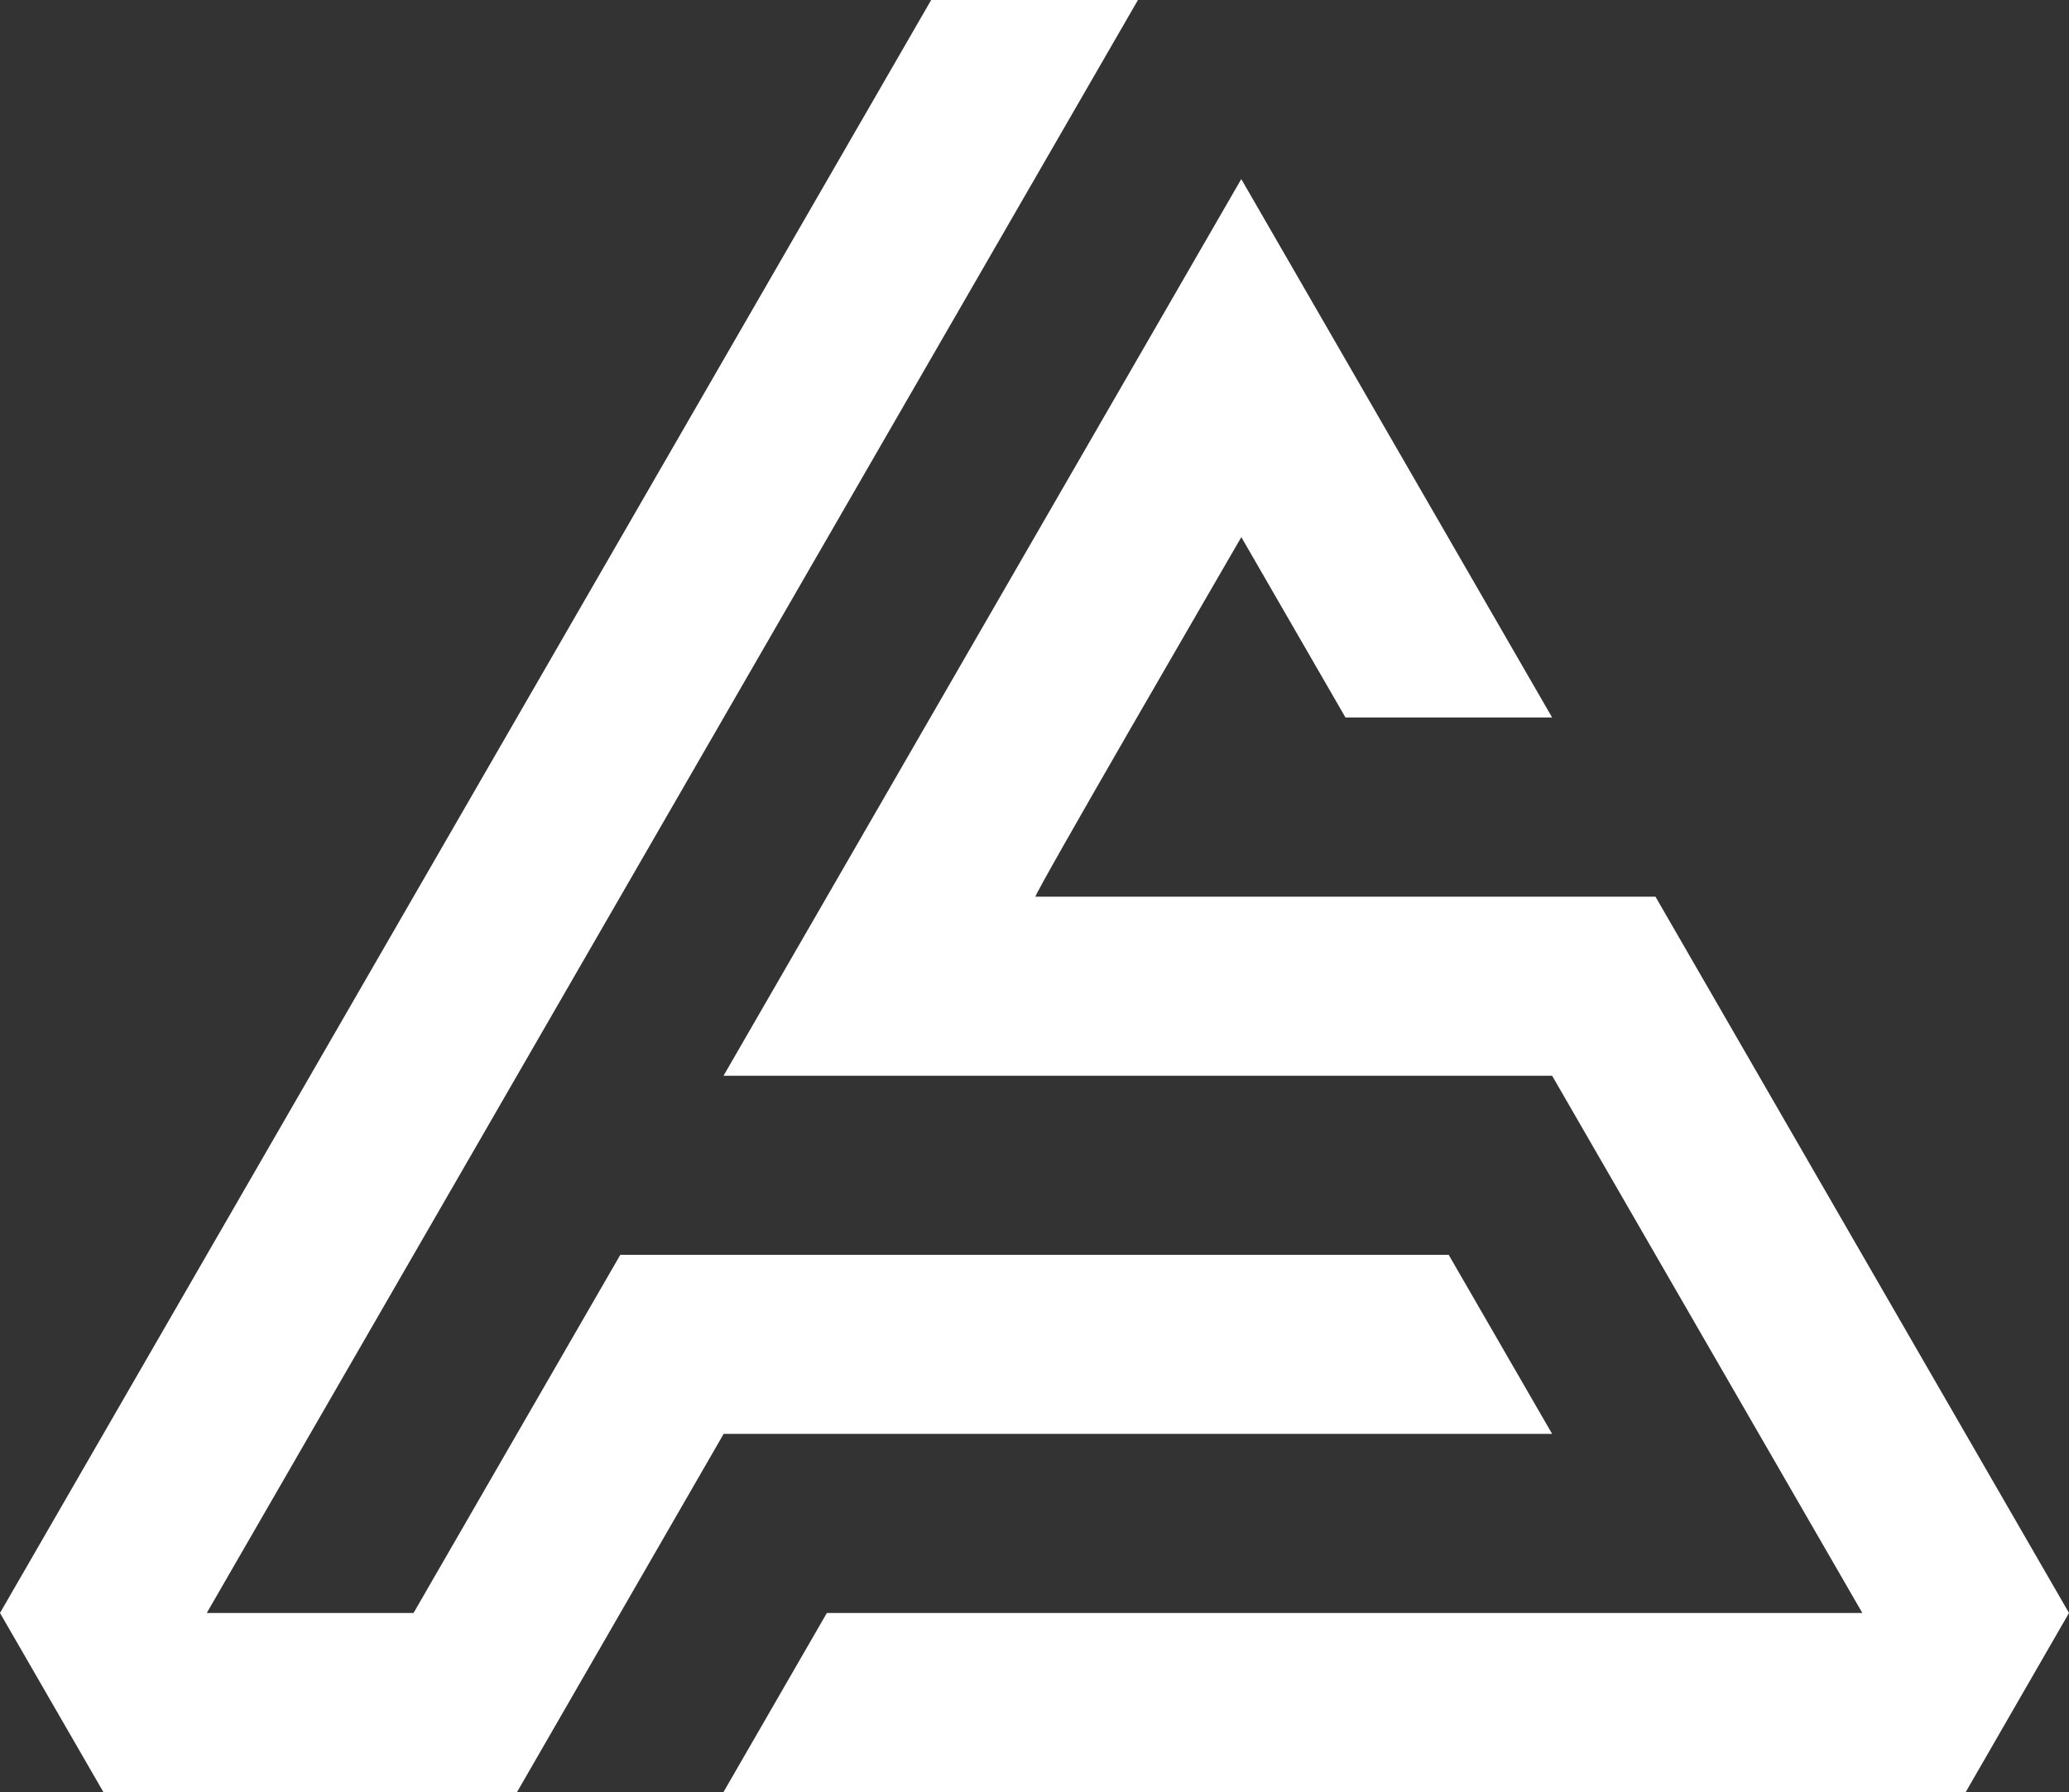<svg xmlns="http://www.w3.org/2000/svg" viewBox="0 0 191.82 166.13"><rect x="0" y="0" width="191.82" height="166.13" fill="#333333" stroke="none"/><defs><style>.cls-1{fill:#fff;fill-rule:evenodd;}</style></defs><title>as_icon_1Asset 1xxxhdpi</title><g id="Layer_2" data-name="Layer 2"><g id="Layer_1-2" data-name="Layer 1"><path class="cls-1" d="M67.09,132.92,47.93,166.13H9.59L0,149.52,86.33,0H105.5L19.17,149.52H38.34l19.17-33.2h76.8l9.59,16.6Zm48-83.12,9.65,16.71H143.9L115.08,16.6q-24,41.57-48,83.12H143.9q14.37,24.9,28.76,49.8h-96l-9.59,16.61H182.24l9.58-16.61-38.34-66.4H96C95.85,82.9,113.39,52.73,115.08,49.8Z"/></g></g></svg>